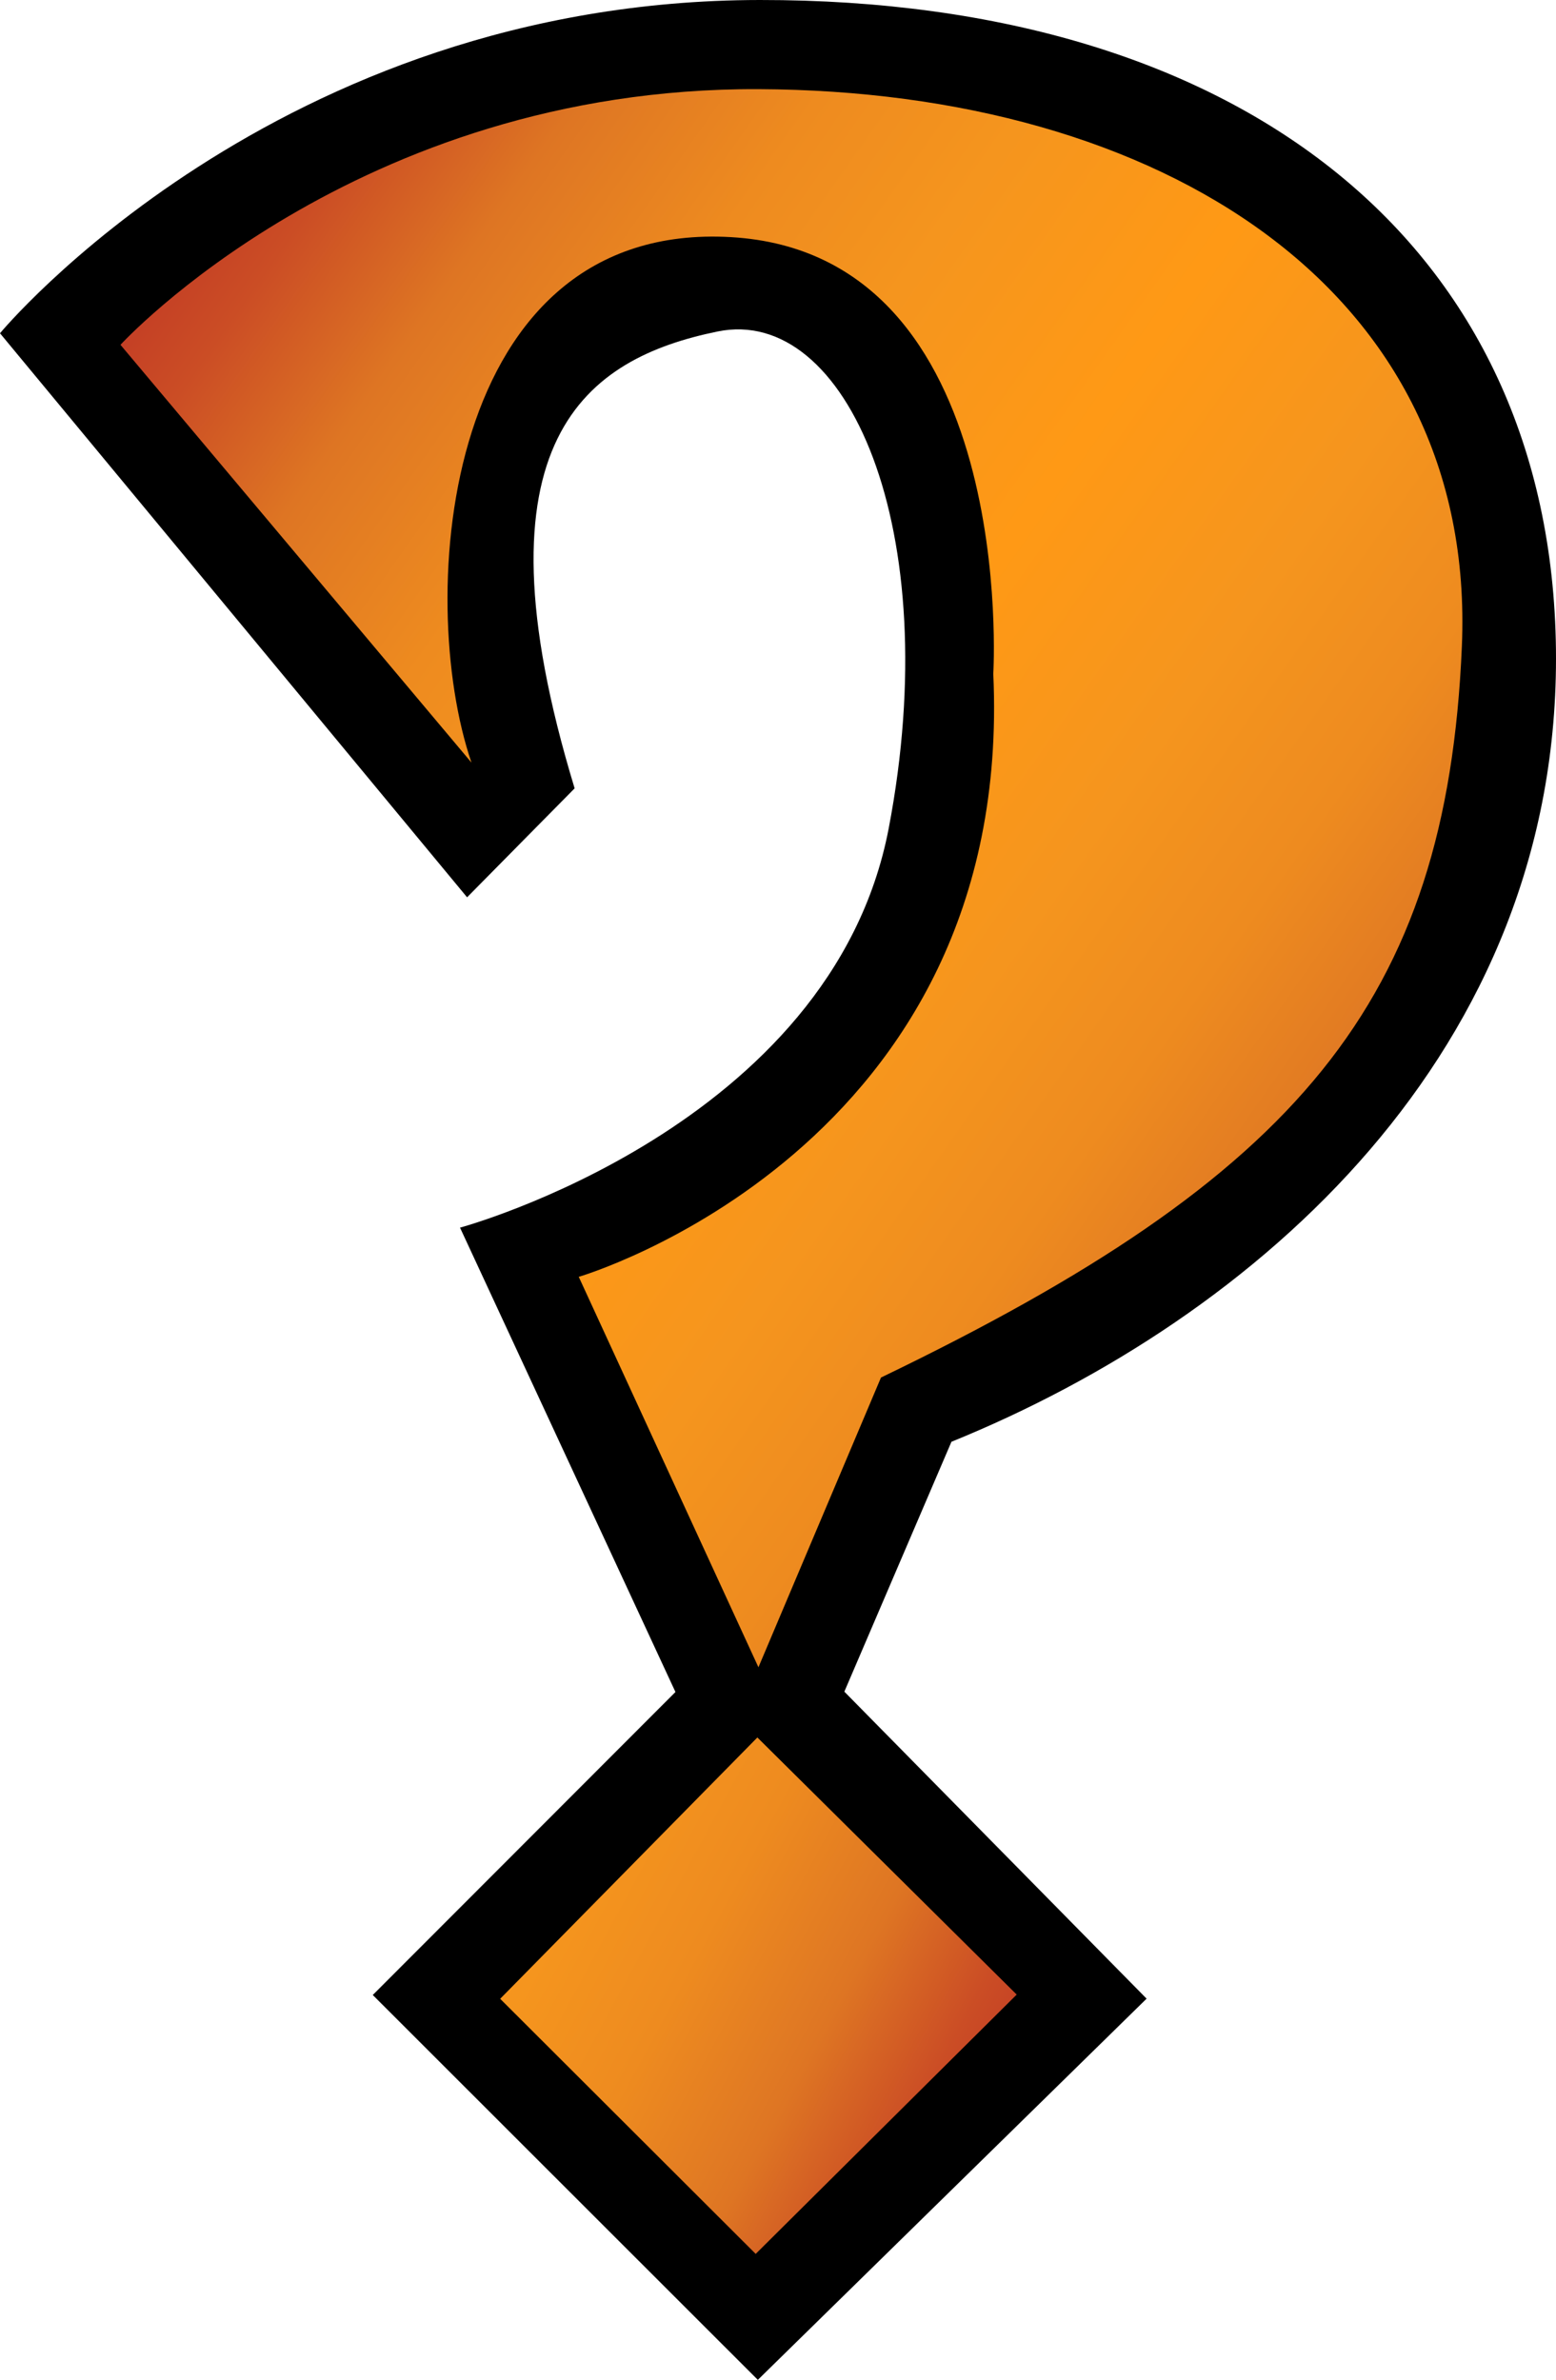<svg xmlns="http://www.w3.org/2000/svg" xml:space="preserve" width="653.803" height="1000" style="clip-rule:evenodd;fill-rule:evenodd;stroke-linejoin:round;stroke-miterlimit:2" viewBox="0 0 653.803 1000"><g transform="translate(-3797.193)"><clipPath id="a"><path d="M3624.33 0h1000v1000h-1000z"/></clipPath><g clip-path="url(#a)"><path d="m3993.453 377.039-196.26-237.004S3912.943.176 4116.453 0c203.52-.176 332.52 103.824 334.52 272.824s-126 281-254 333l-45 105 127 129L4115.623 1000l-161.8-161.721 127.18-127.312-90.52-195.12s156.14-42.216 180.13-167.789c24-125.572-17.59-219.951-71.98-208.753-54.39 11.197-104.78 44.79-59.99 191.957z"/><path d="m4115.09 730.073 108.97 108.033-109.67 108.967-107.37-107.194Z" style="fill:url(#b)" transform="translate(.333)"/><path d="m3994.96 320.44-147.48-175.551s98.79-108.137 268.06-107.428 301.95 84.435 295.57 234.147c-6.39 149.711-68.83 222.793-244.08 307.228l-51.49 121.738-75.5-164.059s183.32-53.493 174.18-253.398c0 0 10.78-176.479-110.22-183.479s-132.9 151.005-109.04 220.802" style="fill:url(#c)" transform="translate(.333)"/></g></g><defs><linearGradient id="b" x1="0" x2="1" y1="0" y2="0" gradientTransform="rotate(-152.346 2242.404 -94.388)scale(628.118)" gradientUnits="userSpaceOnUse"><stop offset="0" style="stop-color:#bb2c26;stop-opacity:1"/><stop offset=".04" style="stop-color:#bf3526;stop-opacity:1"/><stop offset=".11" style="stop-color:#cb4d25;stop-opacity:1"/><stop offset=".19" style="stop-color:#de7523;stop-opacity:1"/><stop offset=".21" style="stop-color:#e17a23;stop-opacity:1"/><stop offset=".29" style="stop-color:#ee8b1f;stop-opacity:1"/><stop offset=".38" style="stop-color:#f5951e;stop-opacity:1"/><stop offset=".5" style="stop-color:#ff9915;stop-opacity:1"/><stop offset=".62" style="stop-color:#f5951e;stop-opacity:1"/><stop offset=".71" style="stop-color:#ee8b1f;stop-opacity:1"/><stop offset=".79" style="stop-color:#e17a23;stop-opacity:1"/><stop offset=".8" style="stop-color:#e07823;stop-opacity:1"/><stop offset=".85" style="stop-color:#d35d24;stop-opacity:1"/><stop offset=".91" style="stop-color:#c64225;stop-opacity:1"/><stop offset=".96" style="stop-color:#be3226;stop-opacity:1"/><stop offset="1" style="stop-color:#bb2c26;stop-opacity:1"/></linearGradient><linearGradient id="c" x1="0" x2="1" y1="0" y2="0" gradientTransform="rotate(35.217 2141.363 6175.082)scale(821.411)" gradientUnits="userSpaceOnUse"><stop offset="0" style="stop-color:#bb2c26;stop-opacity:1"/><stop offset=".04" style="stop-color:#bf3526;stop-opacity:1"/><stop offset=".11" style="stop-color:#cb4d25;stop-opacity:1"/><stop offset=".19" style="stop-color:#de7523;stop-opacity:1"/><stop offset=".21" style="stop-color:#e17a23;stop-opacity:1"/><stop offset=".29" style="stop-color:#ee8b1f;stop-opacity:1"/><stop offset=".38" style="stop-color:#f5951e;stop-opacity:1"/><stop offset=".5" style="stop-color:#ff9915;stop-opacity:1"/><stop offset=".62" style="stop-color:#f5951e;stop-opacity:1"/><stop offset=".71" style="stop-color:#ee8b1f;stop-opacity:1"/><stop offset=".79" style="stop-color:#e17a23;stop-opacity:1"/><stop offset=".8" style="stop-color:#e07823;stop-opacity:1"/><stop offset=".85" style="stop-color:#d35d24;stop-opacity:1"/><stop offset=".91" style="stop-color:#c64225;stop-opacity:1"/><stop offset=".96" style="stop-color:#be3226;stop-opacity:1"/><stop offset="1" style="stop-color:#bb2c26;stop-opacity:1"/></linearGradient></defs></svg>